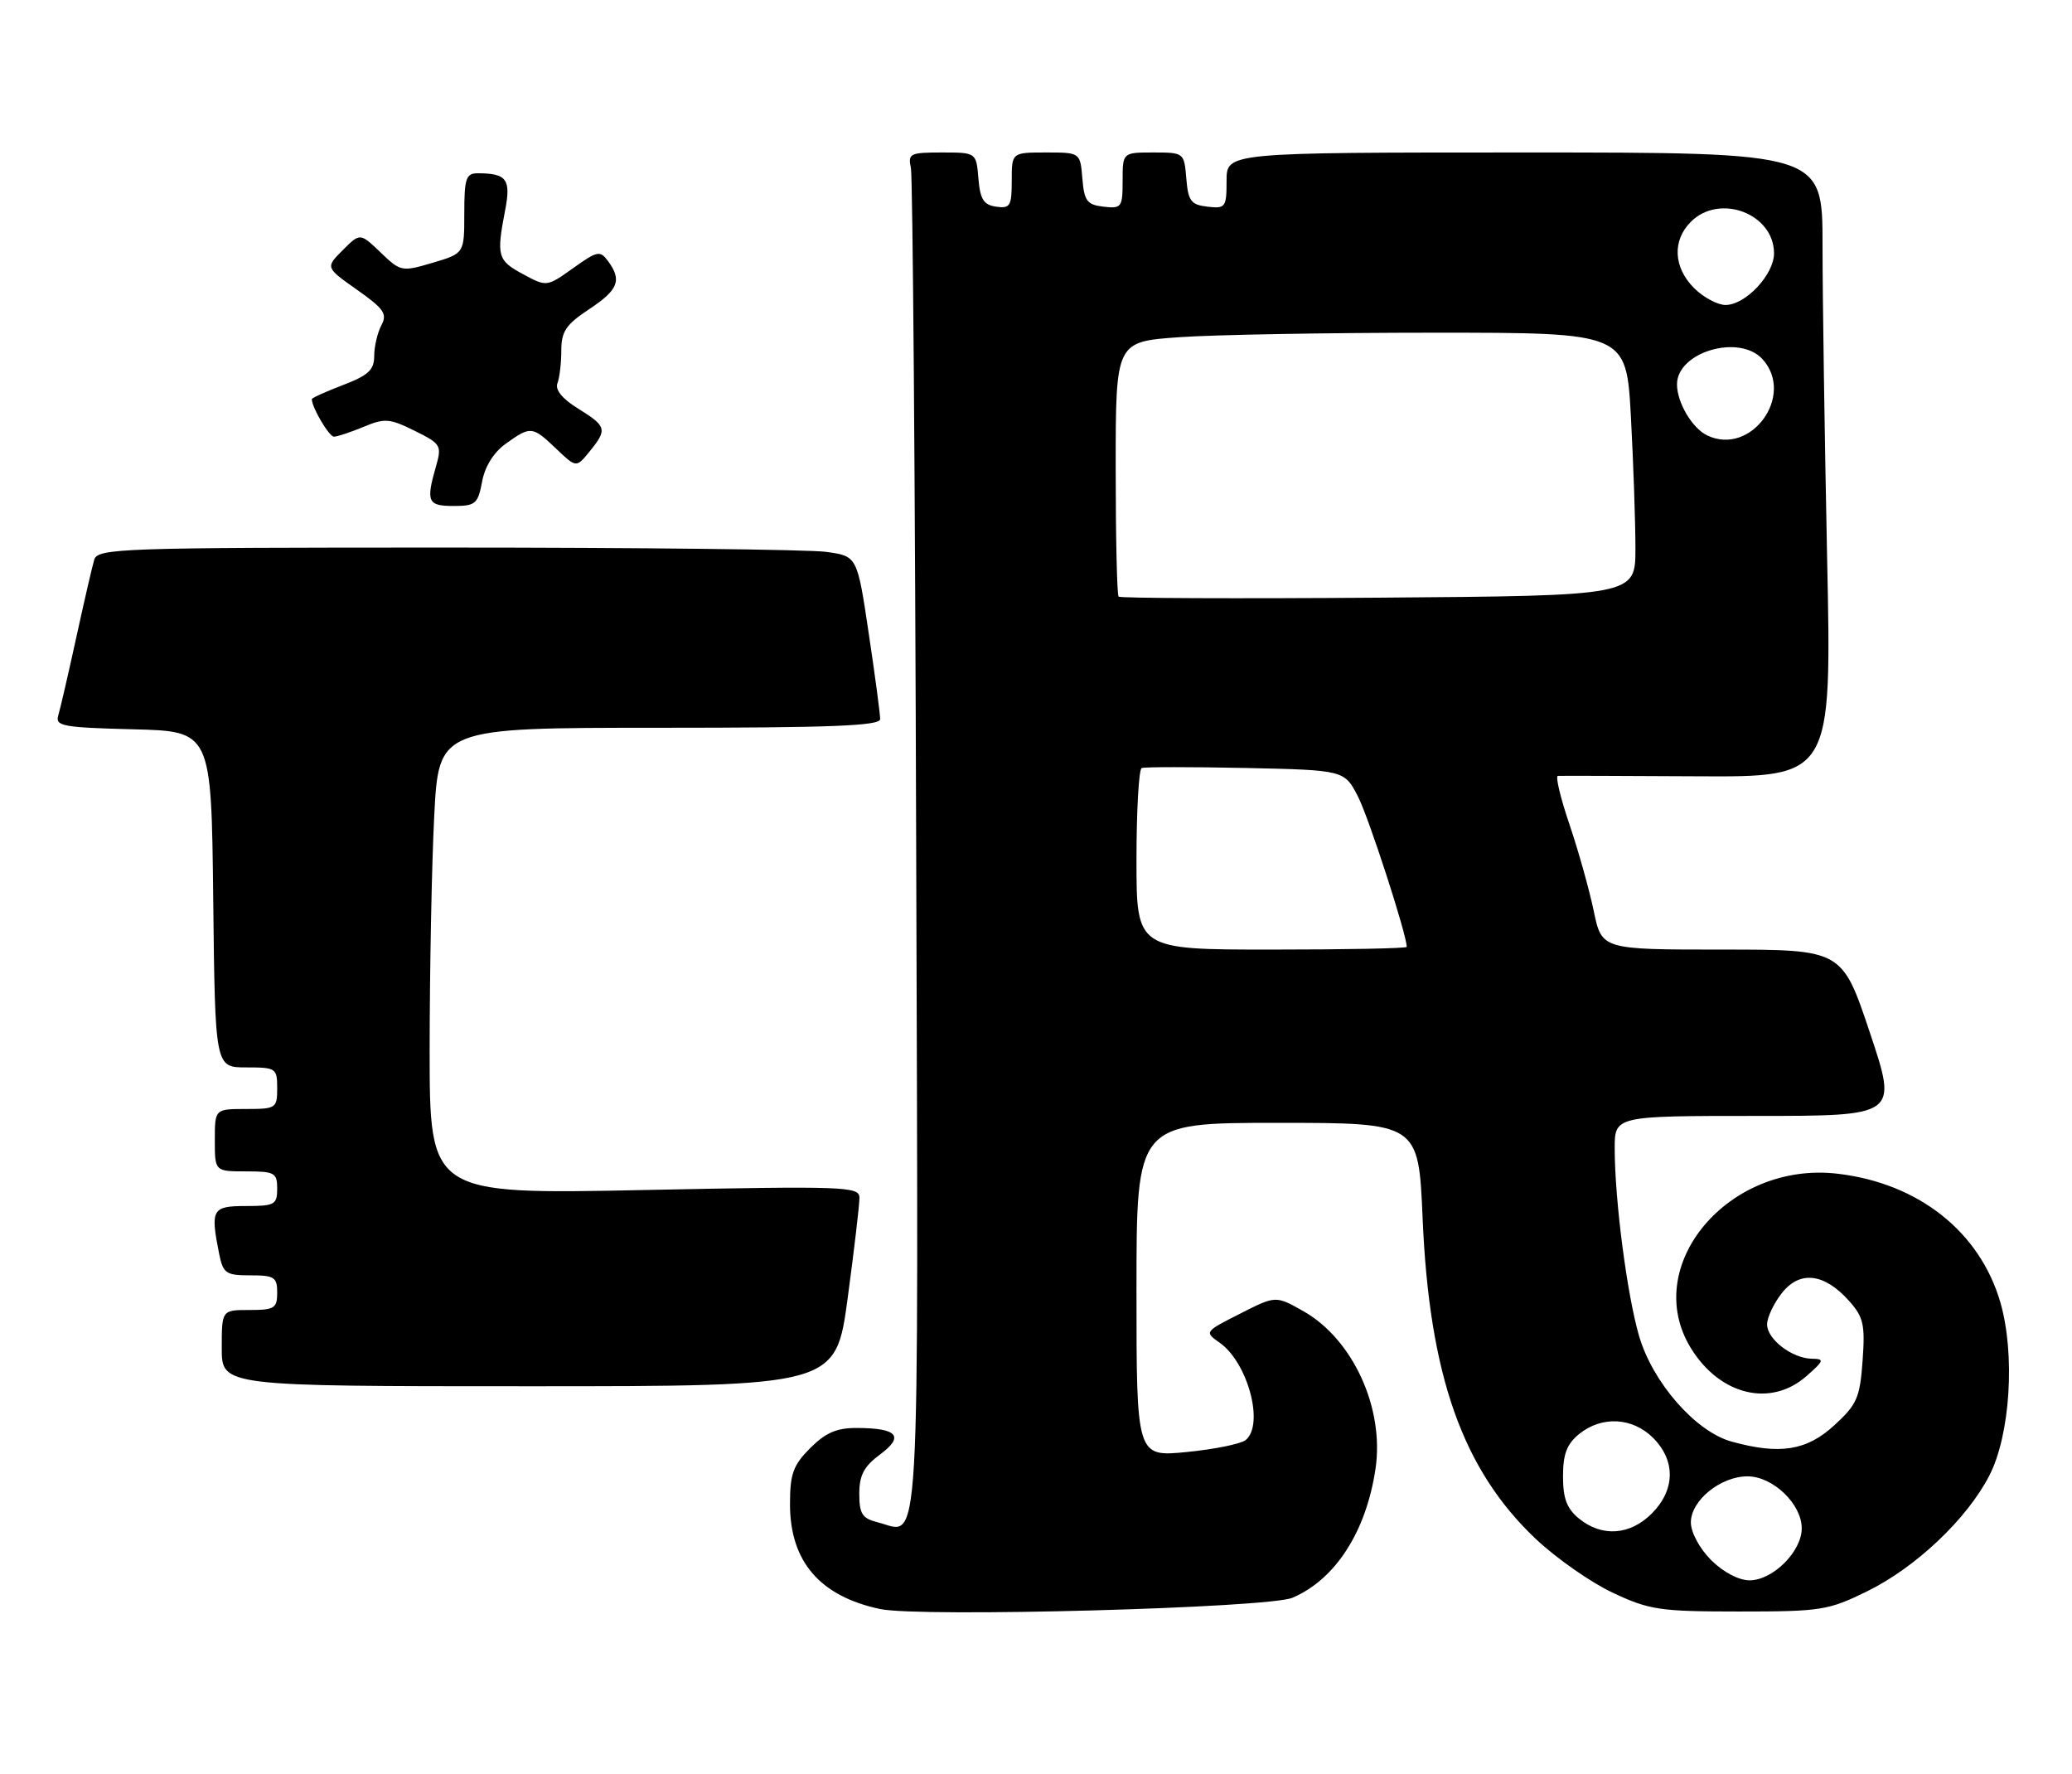 <?xml version="1.0" encoding="UTF-8" standalone="no"?>
<!DOCTYPE svg PUBLIC "-//W3C//DTD SVG 1.1//EN" "http://www.w3.org/Graphics/SVG/1.1/DTD/svg11.dtd" >
<svg xmlns="http://www.w3.org/2000/svg" xmlns:xlink="http://www.w3.org/1999/xlink" version="1.1" viewBox="0 0 299 256">
 <g >
 <path fill="currentColor"
d=" M 186.50 230.52 C 192.69 227.89 197.14 220.99 198.49 211.93 C 199.80 203.15 195.22 193.18 188.03 189.14 C 184.09 186.92 184.09 186.92 178.93 189.54 C 173.82 192.13 173.79 192.16 175.99 193.71 C 180.08 196.57 182.48 205.56 179.75 207.77 C 179.06 208.32 175.24 209.10 171.25 209.49 C 164.00 210.20 164.00 210.20 164.00 186.10 C 164.00 162.00 164.00 162.00 184.35 162.00 C 204.70 162.00 204.70 162.00 205.29 175.75 C 206.25 198.44 211.05 212.03 221.62 222.03 C 224.58 224.82 229.58 228.32 232.75 229.80 C 238.03 232.28 239.51 232.50 251.00 232.50 C 262.81 232.50 263.83 232.34 269.49 229.56 C 276.47 226.13 283.87 219.12 287.07 212.89 C 290.10 207.01 290.83 195.38 288.66 187.89 C 285.69 177.70 276.85 170.71 265.19 169.34 C 249.43 167.48 236.68 182.65 244.02 194.53 C 248.22 201.32 255.53 203.08 260.69 198.53 C 263.23 196.30 263.31 196.06 261.47 196.03 C 258.61 195.99 255.00 193.22 255.00 191.08 C 255.00 190.08 255.96 188.05 257.13 186.56 C 259.73 183.26 263.26 183.68 266.86 187.72 C 268.91 190.02 269.16 191.13 268.78 196.33 C 268.40 201.66 267.97 202.64 264.69 205.64 C 260.71 209.30 256.81 209.91 249.86 207.98 C 244.67 206.54 238.48 199.46 236.52 192.73 C 234.79 186.77 233.02 173.18 233.01 165.75 C 233.00 161.00 233.00 161.00 253.43 161.00 C 273.85 161.00 273.85 161.00 269.84 149.00 C 265.82 137.00 265.82 137.00 248.48 137.00 C 231.14 137.00 231.14 137.00 229.98 131.41 C 229.34 128.34 227.76 122.72 226.47 118.91 C 225.18 115.11 224.43 111.97 224.81 111.94 C 225.19 111.91 234.24 111.94 244.91 112.00 C 264.33 112.11 264.33 112.11 263.66 80.39 C 263.30 62.95 263.00 42.67 263.00 35.34 C 263.00 22.00 263.00 22.00 220.00 22.00 C 177.00 22.00 177.00 22.00 177.00 26.07 C 177.00 29.91 176.85 30.12 174.25 29.82 C 171.86 29.54 171.46 29.01 171.19 25.75 C 170.88 22.03 170.85 22.00 166.44 22.00 C 162.00 22.00 162.00 22.00 162.00 26.07 C 162.00 29.91 161.85 30.12 159.25 29.82 C 156.86 29.54 156.46 29.01 156.19 25.75 C 155.88 22.00 155.88 22.00 150.94 22.00 C 146.00 22.00 146.00 22.00 146.00 26.07 C 146.00 29.72 145.77 30.11 143.75 29.82 C 141.94 29.56 141.44 28.76 141.19 25.75 C 140.88 22.00 140.88 22.00 135.92 22.00 C 131.30 22.00 131.00 22.15 131.45 24.25 C 131.71 25.49 132.06 69.65 132.21 122.39 C 132.53 227.80 132.91 221.20 126.65 219.63 C 124.42 219.07 124.00 218.41 124.00 215.51 C 124.00 212.84 124.67 211.56 127.00 209.84 C 130.54 207.22 129.51 206.04 123.67 206.02 C 120.76 206.00 119.14 206.70 116.92 208.92 C 114.45 211.40 114.00 212.63 114.00 217.02 C 114.00 225.27 118.30 230.29 126.99 232.14 C 132.73 233.37 183.02 232.00 186.50 230.52 Z  M 122.33 187.25 C 123.27 180.24 124.04 173.73 124.02 172.78 C 124.00 171.18 121.89 171.10 93.00 171.69 C 62.00 172.32 62.00 172.32 62.00 151.41 C 62.01 139.91 62.30 124.76 62.66 117.75 C 63.31 105.00 63.31 105.00 95.15 105.00 C 119.96 105.00 127.00 104.72 127.01 103.75 C 127.02 103.06 126.28 97.49 125.36 91.37 C 123.70 80.23 123.70 80.23 119.21 79.62 C 116.74 79.28 92.09 79.00 64.43 79.00 C 17.40 79.00 14.10 79.11 13.60 80.75 C 13.31 81.71 12.14 86.78 11.00 92.00 C 9.86 97.22 8.69 102.27 8.41 103.22 C 7.94 104.76 9.05 104.96 19.19 105.22 C 30.50 105.50 30.50 105.50 30.77 129.75 C 31.04 154.00 31.04 154.00 35.52 154.00 C 39.83 154.00 40.00 154.11 40.00 157.00 C 40.00 159.89 39.83 160.00 35.50 160.00 C 31.00 160.00 31.00 160.00 31.00 164.50 C 31.00 169.00 31.00 169.00 35.50 169.00 C 39.63 169.00 40.00 169.20 40.00 171.50 C 40.00 173.80 39.63 174.00 35.50 174.00 C 30.60 174.00 30.34 174.46 31.62 180.88 C 32.20 183.73 32.59 184.00 36.12 184.00 C 39.59 184.00 40.00 184.26 40.00 186.50 C 40.00 188.75 39.60 189.00 36.00 189.00 C 32.00 189.00 32.00 189.00 32.00 194.50 C 32.00 200.00 32.00 200.00 76.31 200.00 C 120.61 200.00 120.61 200.00 122.33 187.25 Z  M 69.57 69.49 C 69.98 67.27 71.26 65.24 73.02 63.99 C 76.59 61.44 76.83 61.47 80.27 64.75 C 83.16 67.50 83.16 67.50 85.08 65.14 C 87.67 61.95 87.55 61.51 83.44 58.96 C 81.15 57.55 80.08 56.24 80.44 55.30 C 80.75 54.49 81.00 52.36 81.00 50.55 C 81.00 47.83 81.68 46.81 85.00 44.62 C 89.23 41.82 89.78 40.44 87.75 37.68 C 86.60 36.11 86.21 36.18 82.70 38.69 C 78.89 41.40 78.89 41.40 75.45 39.54 C 71.79 37.57 71.62 36.93 72.90 30.30 C 73.76 25.86 73.11 25.00 68.92 25.00 C 67.25 25.00 67.00 25.75 67.00 30.78 C 67.00 36.56 67.00 36.56 62.44 37.91 C 57.98 39.23 57.81 39.20 54.92 36.42 C 51.96 33.59 51.96 33.59 49.46 36.09 C 46.96 38.59 46.96 38.59 51.51 41.80 C 55.41 44.55 55.92 45.28 55.03 46.94 C 54.47 48.00 54.00 49.99 54.00 51.35 C 54.00 53.37 53.16 54.15 49.50 55.55 C 47.02 56.50 45.00 57.41 45.00 57.59 C 45.00 58.79 47.49 63.00 48.19 63.00 C 48.67 63.00 50.59 62.36 52.45 61.59 C 55.51 60.31 56.22 60.36 59.83 62.15 C 63.64 64.03 63.78 64.27 62.91 67.30 C 61.45 72.40 61.72 73.00 65.45 73.00 C 68.61 73.00 68.97 72.70 69.57 69.49 Z  M 246.92 225.08 C 245.25 223.40 244.00 221.08 244.00 219.65 C 244.00 216.48 248.28 213.00 252.18 213.00 C 255.84 213.00 260.00 216.99 260.00 220.50 C 260.00 223.85 255.83 228.00 252.47 228.00 C 250.90 228.00 248.67 226.82 246.92 225.08 Z  M 227.88 219.11 C 226.10 217.66 225.55 216.21 225.55 213.00 C 225.55 209.79 226.10 208.34 227.88 206.89 C 231.15 204.25 235.57 204.48 238.55 207.45 C 241.83 210.73 241.75 214.97 238.36 218.36 C 235.23 221.50 231.19 221.79 227.88 219.11 Z  M 164.00 124.06 C 164.00 116.94 164.34 110.98 164.75 110.81 C 165.16 110.64 171.92 110.64 179.76 110.80 C 194.01 111.11 194.01 111.11 195.99 114.98 C 197.55 118.04 203.00 134.86 203.00 136.61 C 203.00 136.83 194.22 137.00 183.50 137.00 C 164.00 137.00 164.00 137.00 164.00 124.06 Z  M 161.42 86.08 C 161.19 85.85 161.00 77.48 161.00 67.48 C 161.00 49.30 161.00 49.30 170.15 48.65 C 175.19 48.29 191.77 48.00 207.00 48.00 C 234.69 48.00 234.69 48.00 235.35 60.16 C 235.71 66.84 236.00 75.38 236.00 79.13 C 236.00 85.95 236.00 85.95 198.92 86.23 C 178.52 86.38 161.64 86.31 161.42 86.08 Z  M 246.36 62.82 C 244.19 61.78 242.00 58.08 242.00 55.45 C 242.00 50.78 251.00 48.13 254.35 51.83 C 259.07 57.05 252.68 65.85 246.36 62.82 Z  M 244.45 41.55 C 241.48 38.57 241.30 34.70 244.00 32.00 C 248.15 27.85 256.00 30.83 256.00 36.55 C 256.00 39.62 251.89 44.00 249.00 44.00 C 247.85 44.00 245.80 42.90 244.45 41.55 Z "/>
</g>
</svg>